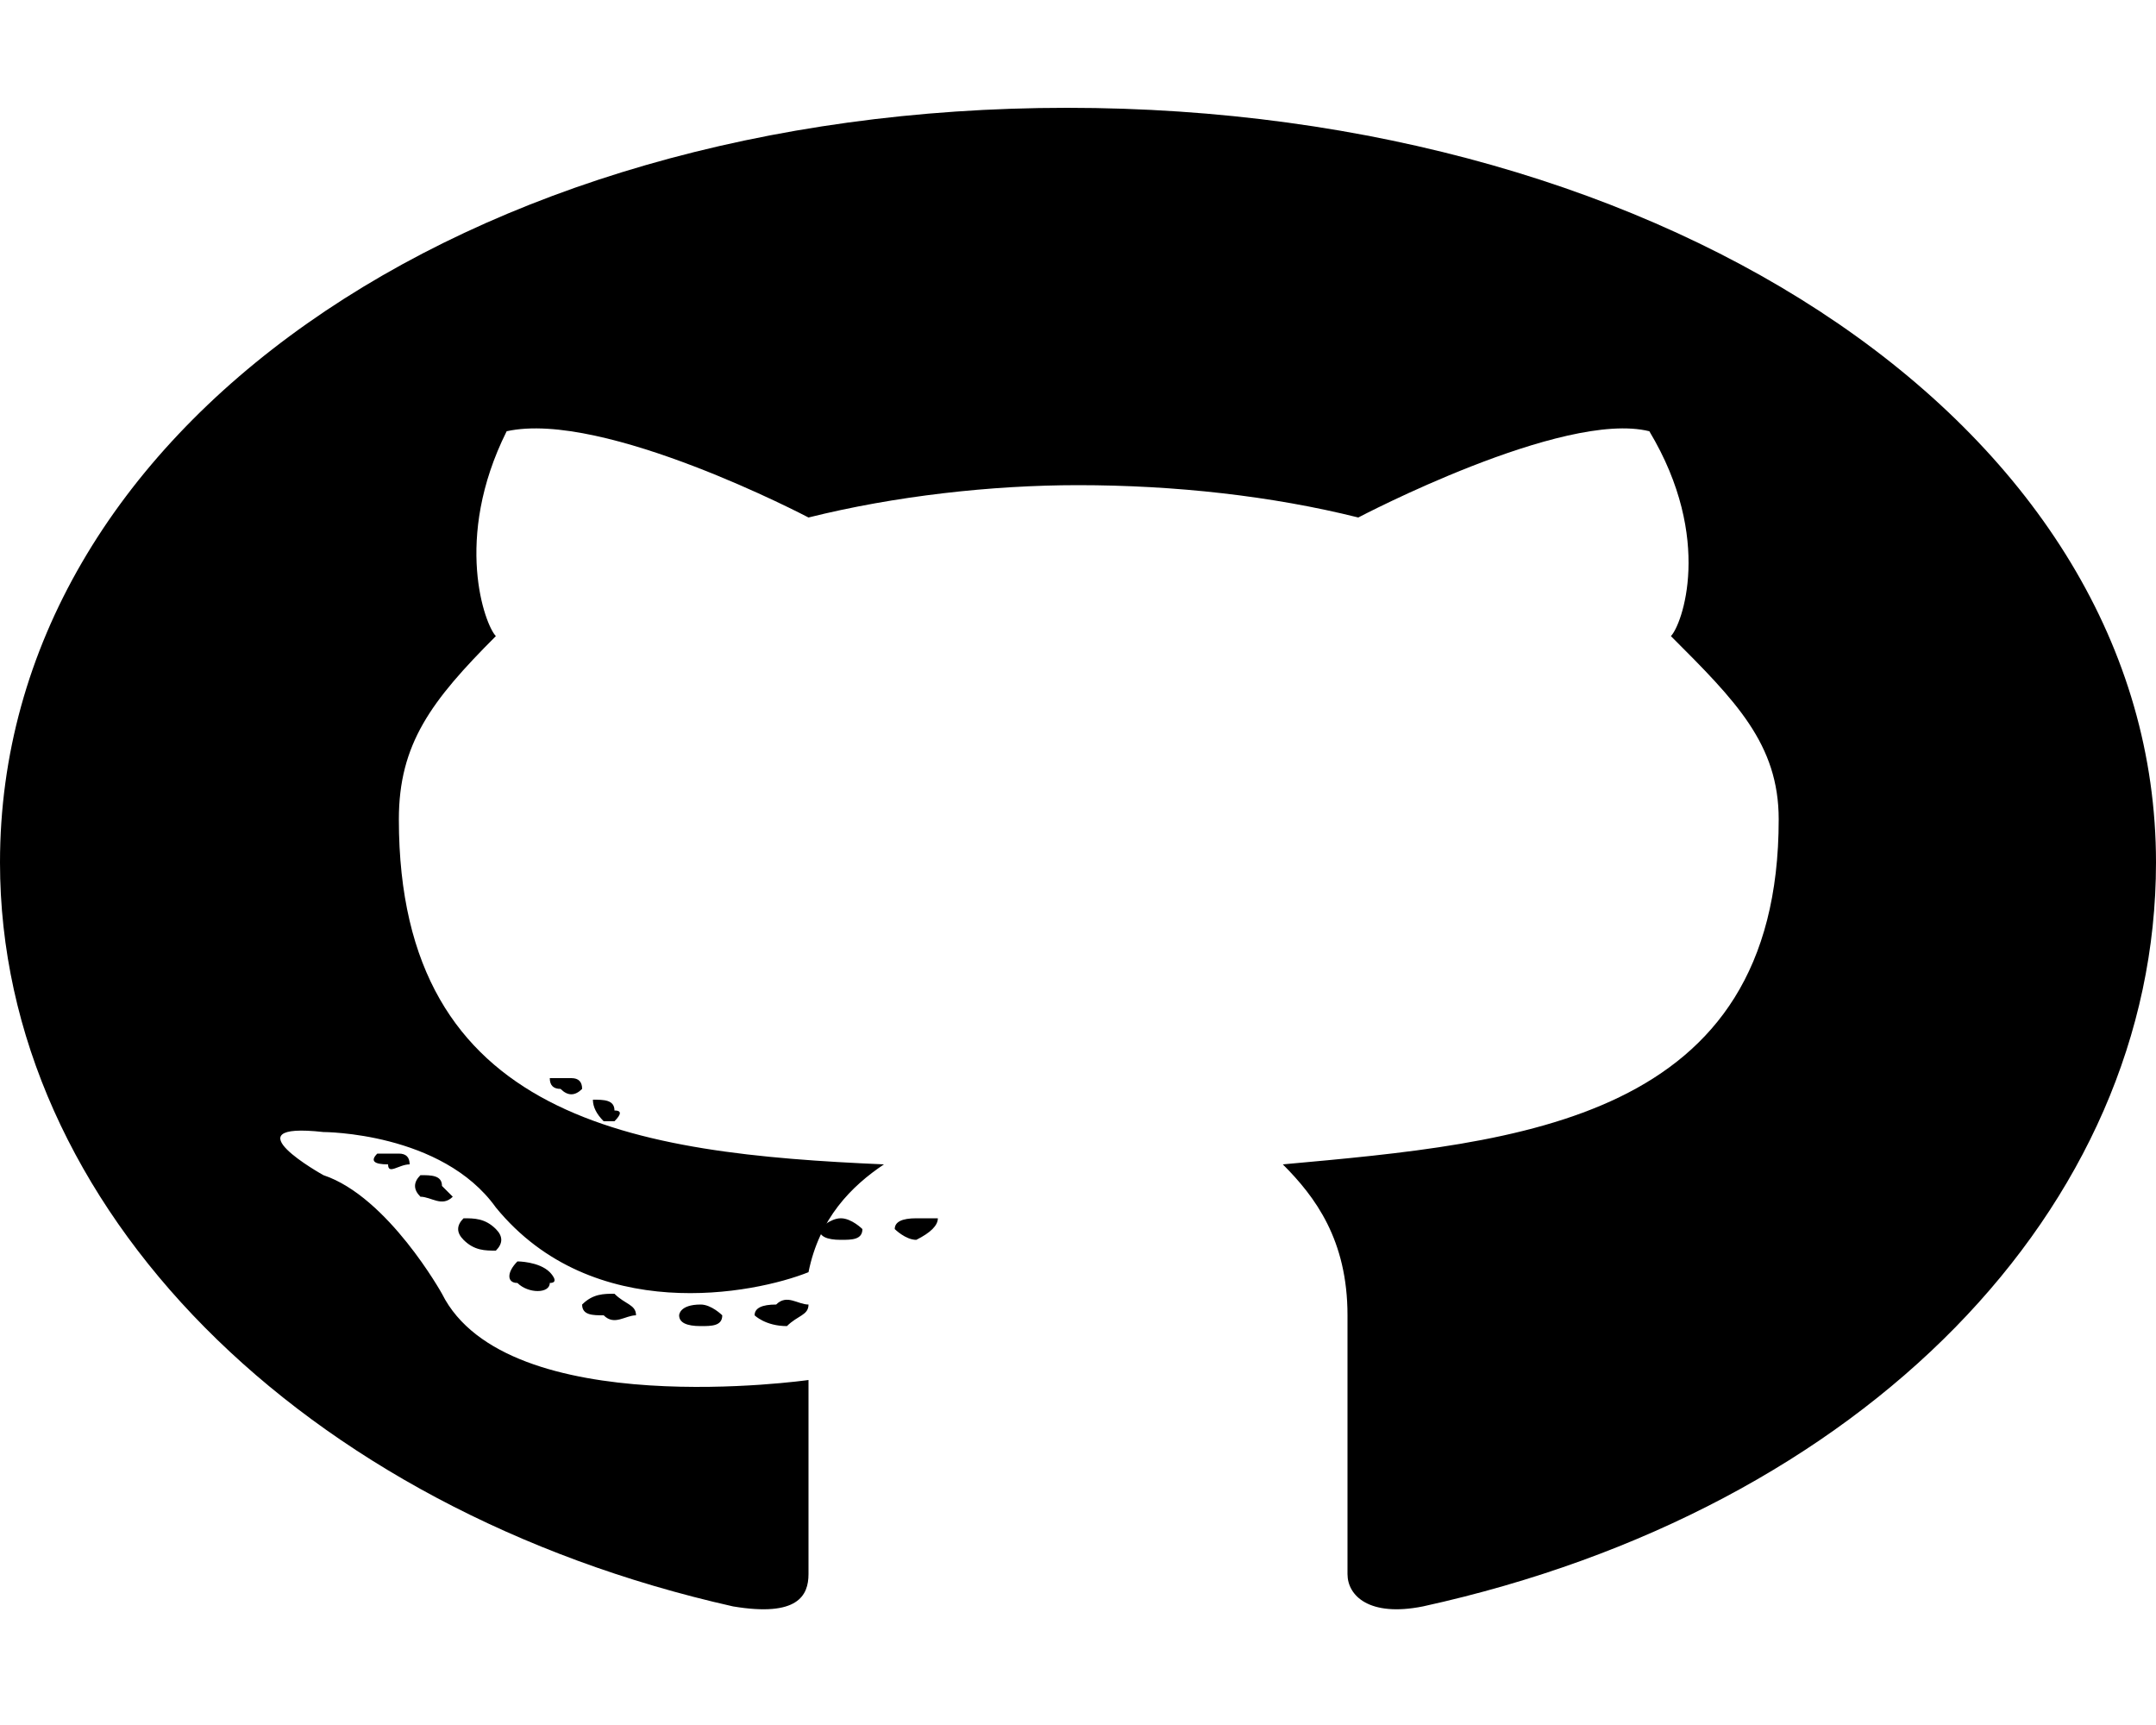 <svg version="1.2" xmlns="http://www.w3.org/2000/svg" viewBox="0 0 20 16" width="20" height="16">
	<title>Novo Projeto</title>
	<style>
		.s0 { fill: #000000 } 
	</style>
	<path id="Background" fill-rule="evenodd" class="s0" d="m7.1 11.2c0.1 0.1 0.2 0.1 0.2 0.2 0 0-0.2 0.1-0.3 0-0.1 0-0.1 0-0.1-0.1 0 0 0.1-0.1 0.2-0.1zm1.6 0.1q0 0.1-0.2 0.2c-0.1 0-0.2-0.1-0.2-0.1q0-0.1 0.2-0.1c0.1 0 0.2 0 0.2 0zm-0.7 0.1c0 0.1-0.1 0.1-0.2 0.1q-0.2 0-0.2-0.1c0 0 0.1-0.1 0.2-0.1 0.1 0 0.2 0.1 0.2 0.1zm-2.3-1.1q0.1 0 0 0.1c0 0-0.1 0-0.1 0q-0.1-0.1-0.1-0.2c0.1 0 0.2 0 0.2 0.1zm-0.4-0.3q0.1 0 0.1 0.1-0.1 0.1-0.2 0-0.1 0-0.1-0.1 0.1 0 0.2 0zm1.2 1c0.1 0 0.1 0.1 0.1 0.2-0.1 0-0.2 0-0.2-0.1-0.1 0-0.1-0.1-0.1-0.1 0.1-0.1 0.2-0.1 0.2 0zm-0.4-0.4q0.1 0.1 0 0.2c0 0-0.1 0-0.2-0.1q-0.1-0.1 0-0.1c0.1-0.1 0.1 0 0.2 0z"/>
	<path id="Forma 1" fill-rule="evenodd" class="s0" d="m20 8c0 3.2-2.7 6-6.8 6.9-0.5 0.1-0.7-0.1-0.7-0.3 0-0.3 0-1.5 0-2.4 0-0.7-0.3-1.1-0.6-1.4 2.2-0.2 4.6-0.4 4.6-3.2 0-0.7-0.4-1.1-1-1.7 0.1-0.1 0.4-0.9-0.2-1.9-0.8-0.2-2.7 0.8-2.7 0.8-0.8-0.2-1.7-0.3-2.6-0.3-0.8 0-1.7 0.1-2.5 0.3 0 0-1.9-1-2.8-0.8-0.5 1-0.2 1.8-0.1 1.9-0.6 0.6-0.9 1-0.9 1.7 0 2.8 2.2 3.1 4.5 3.2-0.3 0.2-0.6 0.5-0.7 1-0.5 0.2-2 0.5-2.9-0.6-0.5-0.7-1.6-0.7-1.6-0.7-0.9-0.1 0 0.4 0 0.4 0.6 0.2 1.1 1.1 1.1 1.1 0.6 1.2 3.4 0.8 3.4 0.8 0 0.6 0 1.6 0 1.8 0 0.2-0.1 0.4-0.7 0.3-4-0.9-6.8-3.7-6.8-6.9 0-4 4.3-7 9.9-7 5.6 0 10.1 3 10.1 7zm-14.3 4c0.1 0.1 0.2 0.1 0.2 0.2-0.1 0-0.2 0.1-0.3 0-0.1 0-0.2 0-0.2-0.1 0.1-0.1 0.2-0.1 0.3-0.1zm1.8 0.1c0 0.1-0.1 0.1-0.2 0.2-0.2 0-0.3-0.1-0.3-0.1q0-0.1 0.2-0.1c0.1-0.1 0.2 0 0.3 0zm-0.8 0.1c0 0.1-0.1 0.1-0.2 0.1q-0.2 0-0.2-0.1c0 0 0-0.1 0.2-0.1 0.1 0 0.2 0.1 0.2 0.1zm-2.6-1.2q0.1 0.1 0.1 0.1c-0.1 0.1-0.2 0-0.3 0q-0.1-0.1 0-0.2c0.1 0 0.2 0 0.2 0.1zm-0.4-0.3q0.1 0 0.1 0.1c-0.1 0-0.2 0.1-0.2 0q-0.2 0-0.1-0.1 0 0 0.2 0zm1.4 1.1c0 0 0.1 0.1 0 0.1 0 0.1-0.2 0.1-0.3 0-0.1 0-0.1-0.1 0-0.2 0 0 0.2 0 0.3 0.1zm-0.5-0.4q0.1 0.1 0 0.2c-0.1 0-0.2 0-0.3-0.1q-0.1-0.1 0-0.2c0.1 0 0.2 0 0.3 0.1z"/>
</svg>
